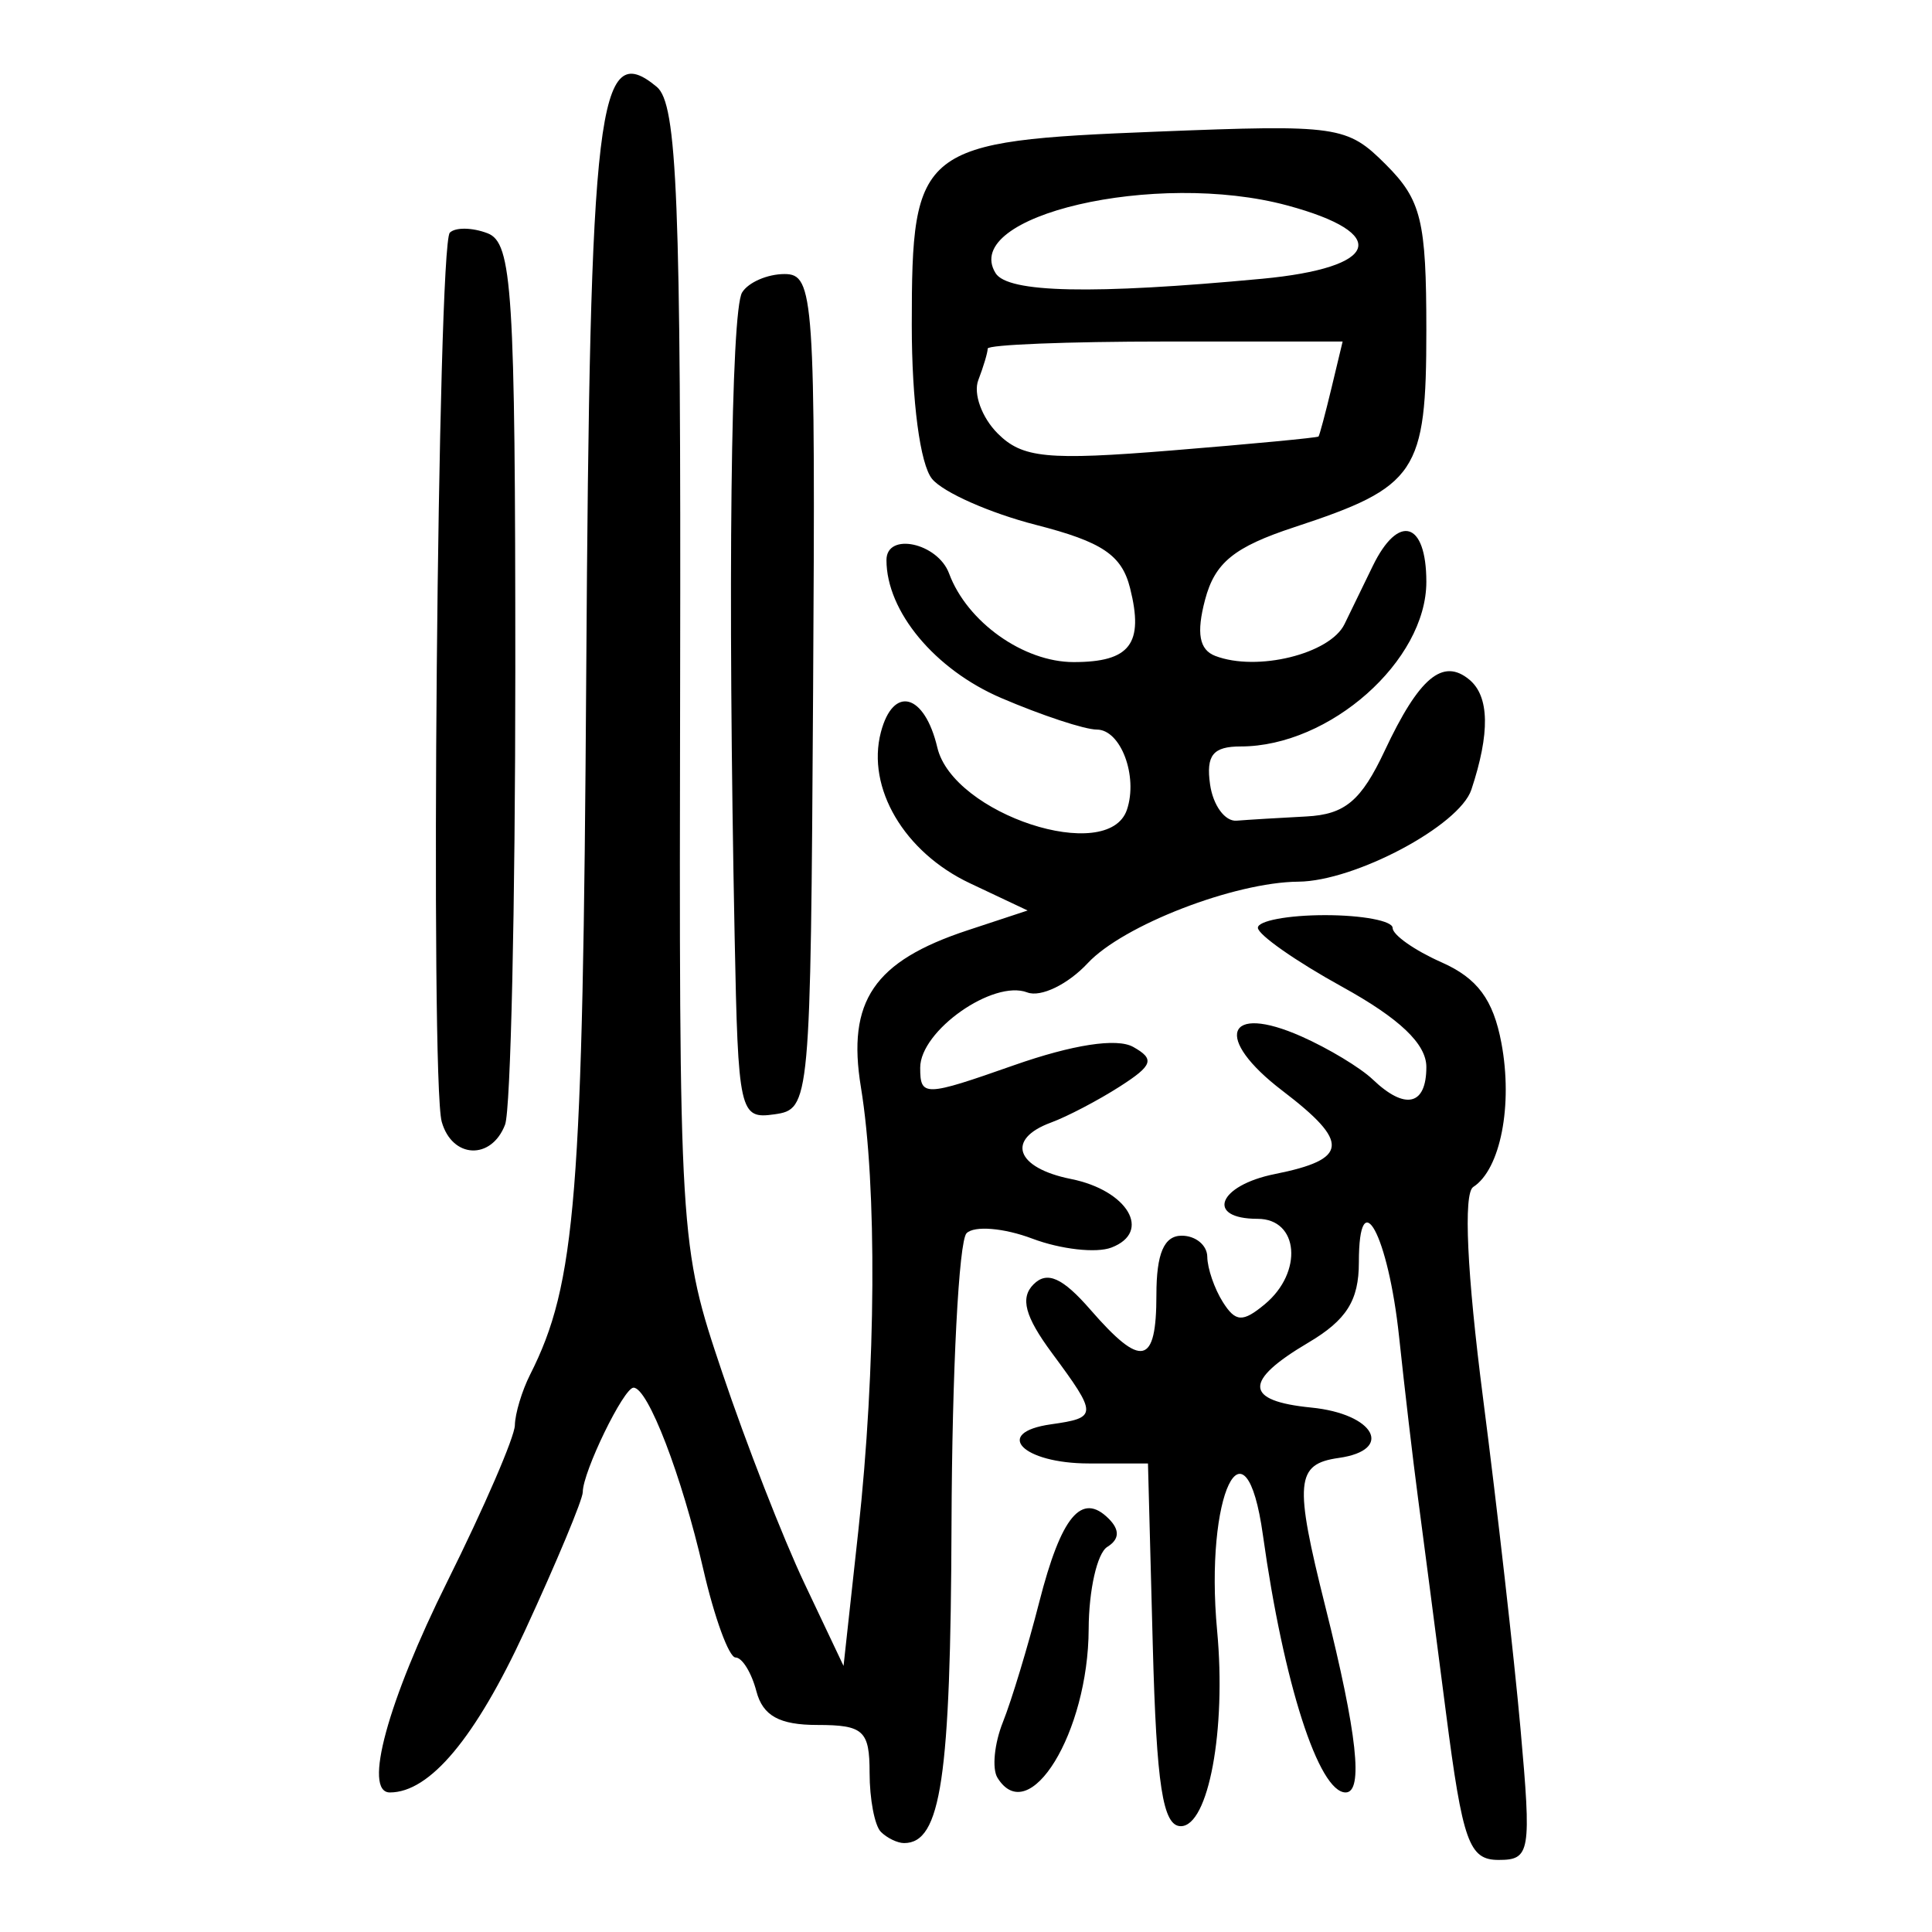 <?xml version="1.0" encoding="UTF-8" standalone="no"?>
<!-- Created with Inkscape (http://www.inkscape.org/) -->

<svg
   xmlns:dc="http://purl.org/dc/elements/1.1/"
   xmlns:cc="http://creativecommons.org/ns#"
   xmlns:rdf="http://www.w3.org/1999/02/22-rdf-syntax-ns#"
   xmlns:svg="http://www.w3.org/2000/svg"
   xmlns="http://www.w3.org/2000/svg"
   xmlns:sodipodi="http://sodipodi.sourceforge.net/DTD/sodipodi-0.dtd"
   xmlns:inkscape="http://www.inkscape.org/namespaces/inkscape"
   width="300"
   height="300"
   id="svg2"
   version="1.1"
   inkscape:version="0.48.4 r9939"
   sodipodi:docname="image-seal.svg">
  <defs
     id="defs4" />
  <sodipodi:namedview
     id="base"
     pagecolor="#ffffff"
     bordercolor="#666666"
     borderopacity="1.0"
     inkscape:pageopacity="0.0"
     inkscape:pageshadow="2"
     inkscape:zoom="1.979899"
     inkscape:cx="118.51252"
     inkscape:cy="130.59117"
     inkscape:document-units="px"
     inkscape:current-layer="layer1"
     showgrid="false"
     inkscape:window-width="1215"
     inkscape:window-height="1000"
     inkscape:window-x="65"
     inkscape:window-y="24"
     inkscape:window-maximized="1" />
  <g
     inkscape:label="Calque 1"
     inkscape:groupmode="layer"
     id="layer1"
     transform="translate(0,-752.362)">
    <path
       style="fill:#000000"
       d="m 224.522,1018.249 c -1.628,-12.607 -3.586,-27.638 -4.351,-33.402 -0.765,-5.763 -2.078,-16.963 -2.918,-24.888 -1.681,-15.866 -6.249,-24.323 -6.249,-11.568 0,5.909 -1.919,8.952 -7.859,12.461 -10.095,5.963 -9.956,9.047 0.453,10.075 9.856,0.973 12.934,6.597 4.282,7.823 -6.698,0.949 -6.944,3.696 -2.073,23.125 4.936,19.688 5.932,28.817 3.144,28.817 -4.183,0 -9.633,-16.953 -12.844,-39.951 -2.725,-19.515 -9.085,-6.256 -7.113,14.829 1.439,15.385 -1.343,30.361 -5.639,30.361 -2.798,0 -3.778,-6.341 -4.354,-28.162 l -0.744,-28.162 -9.169,0 c -10.329,0 -14.973,-4.787 -5.894,-6.077 7.261,-1.031 7.267,-1.448 0.149,-11.076 -4.19,-5.667 -4.963,-8.554 -2.854,-10.662 2.109,-2.109 4.501,-1.04 8.838,3.948 7.949,9.142 10.241,8.621 10.241,-2.33 0,-6.404 1.185,-9.169 3.93,-9.169 2.161,0 3.948,1.474 3.97,3.275 0.021,1.801 1.111,4.967 2.42,7.036 1.972,3.117 3.087,3.174 6.509,0.334 5.984,-4.966 5.289,-13.264 -1.11,-13.264 -8.155,0 -6.16,-5.186 2.674,-6.953 11.452,-2.29 11.692,-4.912 1.184,-12.927 -10.74,-8.192 -8.83,-13.658 2.948,-8.438 4.182,1.853 9.161,4.857 11.065,6.675 5.043,4.815 8.327,4.051 8.327,-1.935 0,-3.577 -4.147,-7.527 -13.061,-12.444 -7.184,-3.962 -13.078,-8.088 -13.099,-9.168 -0.021,-1.081 4.678,-1.965 10.441,-1.965 5.763,0 10.479,0.891 10.479,1.98 0,1.089 3.414,3.491 7.586,5.338 5.583,2.471 8.041,5.783 9.309,12.543 1.807,9.632 -0.151,19.63 -4.377,22.349 -1.55,0.998 -0.975,13.386 1.52,32.747 2.208,17.128 4.83,40.279 5.828,51.445 1.71,19.139 1.514,20.303 -3.407,20.303 -4.591,0 -5.578,-2.764 -8.181,-22.923 z m -87.745,18.557 c -0.961,-0.961 -1.747,-5.087 -1.747,-9.169 0,-6.551 -0.952,-7.423 -8.105,-7.423 -5.901,0 -8.477,-1.424 -9.475,-5.239 -0.754,-2.882 -2.209,-5.239 -3.234,-5.239 -1.025,0 -3.286,-6.189 -5.023,-13.754 -3.327,-14.487 -8.592,-28.176 -10.825,-28.142 -1.527,0.024 -7.875,13.09 -7.875,16.209 0,1.148 -4.048,10.85 -8.995,21.56 -7.676,16.618 -14.75,25.084 -20.96,25.084 -4.197,0 -0.347,-14.127 8.931,-32.776 5.727,-11.511 10.443,-22.419 10.479,-24.239 0.036,-1.821 1.1,-5.357 2.364,-7.859 7.125,-14.103 8.202,-27.533 8.717,-108.655 0.562,-88.722 1.786,-98.923 10.954,-91.314 3.181,2.64 3.767,17.411 3.628,91.425 -0.165,87.963 -0.142,88.347 6.536,108.216 3.686,10.967 9.432,25.703 12.77,32.747 l 6.068,12.807 2.292,-20.958 c 2.758,-25.225 2.925,-53.55 0.406,-68.899 -2.195,-13.372 2.014,-19.567 16.553,-24.365 l 9.333,-3.08 -8.965,-4.233 c -10.194,-4.813 -16.083,-14.801 -13.823,-23.444 1.92,-7.341 6.786,-6.022 8.768,2.376 2.444,10.355 26.546,18.255 29.442,9.651 1.755,-5.216 -0.965,-12.444 -4.683,-12.444 -1.874,0 -8.551,-2.205 -14.838,-4.9 -10.308,-4.419 -17.821,-13.449 -17.821,-21.421 0,-4.383 7.958,-2.674 9.724,2.088 2.791,7.525 11.55,13.754 19.339,13.754 8.772,0 10.936,-2.836 8.764,-11.487 -1.29,-5.139 -4.328,-7.181 -14.603,-9.814 -7.136,-1.829 -14.397,-5.039 -16.135,-7.133 -1.861,-2.242 -3.16,-12.065 -3.16,-23.895 0,-27.708 1.101,-28.577 38.07,-30.039 28.151,-1.114 29.518,-0.917 35.554,5.12 5.496,5.496 6.278,8.699 6.278,25.724 0,22.129 -1.463,24.313 -20.475,30.567 -9.383,3.087 -12.362,5.508 -13.888,11.287 -1.367,5.178 -0.899,7.758 1.58,8.71 6.482,2.487 17.821,-0.299 20.075,-4.933 1.226,-2.522 3.197,-6.577 4.381,-9.013 3.989,-8.209 8.327,-6.936 8.327,2.444 0,12.264 -14.998,25.563 -28.827,25.563 -4.303,0 -5.401,1.361 -4.757,5.894 0.46,3.242 2.311,5.777 4.112,5.632 1.801,-0.144 6.677,-0.439 10.835,-0.655 6,-0.312 8.513,-2.42 12.176,-10.217 5.336,-11.358 9.018,-14.447 13.142,-11.024 3.12,2.589 3.224,8.303 0.311,17.078 -1.856,5.591 -18.079,14.219 -26.866,14.289 -9.927,0.079 -27.226,6.771 -32.705,12.653 -3.075,3.301 -7.3,5.345 -9.39,4.543 -5.283,-2.027 -16.624,5.944 -16.624,11.685 0,4.529 0.645,4.513 14.526,-0.366 9.157,-3.218 16.011,-4.275 18.544,-2.857 3.391,1.898 3.067,2.857 -2.082,6.155 -3.355,2.149 -8.163,4.665 -10.684,5.593 -7.035,2.588 -5.453,7.048 3.107,8.76 8.813,1.763 12.623,8.216 6.286,10.647 -2.349,0.902 -7.88,0.277 -12.29,-1.387 -4.41,-1.665 -9.003,-2.042 -10.206,-0.84 -1.203,1.203 -2.255,21.529 -2.337,45.169 -0.138,39.477 -1.633,49.531 -7.367,49.531 -1.024,0 -2.648,-0.786 -3.609,-1.746 z m 67.963,-216.663 c 0.157,-0.187 1.064,-3.581 2.015,-7.544 l 1.728,-7.204 -27.557,0 c -15.157,0 -27.557,0.493 -27.557,1.096 0,0.603 -0.657,2.808 -1.461,4.902 -0.803,2.093 0.551,5.818 3.01,8.276 3.835,3.835 7.672,4.21 27.003,2.642 12.393,-1.005 22.662,-1.981 22.819,-2.168 z m -8.801,-24.491 c 18.287,-1.716 20.12,-7.03 3.93,-11.395 -20.352,-5.486 -50.798,1.585 -45.279,10.516 1.896,3.068 15.031,3.347 41.349,0.878 z m -41.054,232.756 c -0.871,-1.409 -0.488,-5.303 0.851,-8.652 1.339,-3.35 3.873,-11.721 5.632,-18.602 3.419,-13.376 6.585,-17.178 10.795,-12.968 1.746,1.746 1.67,3.206 -0.228,4.38 -1.566,0.968 -2.865,6.701 -2.887,12.74 -0.057,16.084 -9.242,31.066 -14.163,23.103 z M 68.593,926.558 c -1.823,-6.443 -0.643,-136.168 1.256,-138.067 0.857,-0.857 3.495,-0.815 5.863,0.094 3.836,1.472 4.305,8.869 4.305,67.961 0,36.47 -0.716,68.174 -1.59,70.453 -2.128,5.547 -8.216,5.274 -9.833,-0.441 z m 45.483,-28.672 c -1.083,-54.648 -0.589,-97.283 1.16,-100.113 0.971,-1.572 3.937,-2.857 6.591,-2.857 4.568,0 4.804,3.458 4.43,64.839 -0.391,64.136 -0.456,64.847 -6.008,65.639 -5.411,0.771 -5.632,-0.216 -6.173,-27.507 z"
       id="path3015"
       inkscape:connector-curvature="0" />
  </g>
</svg>
